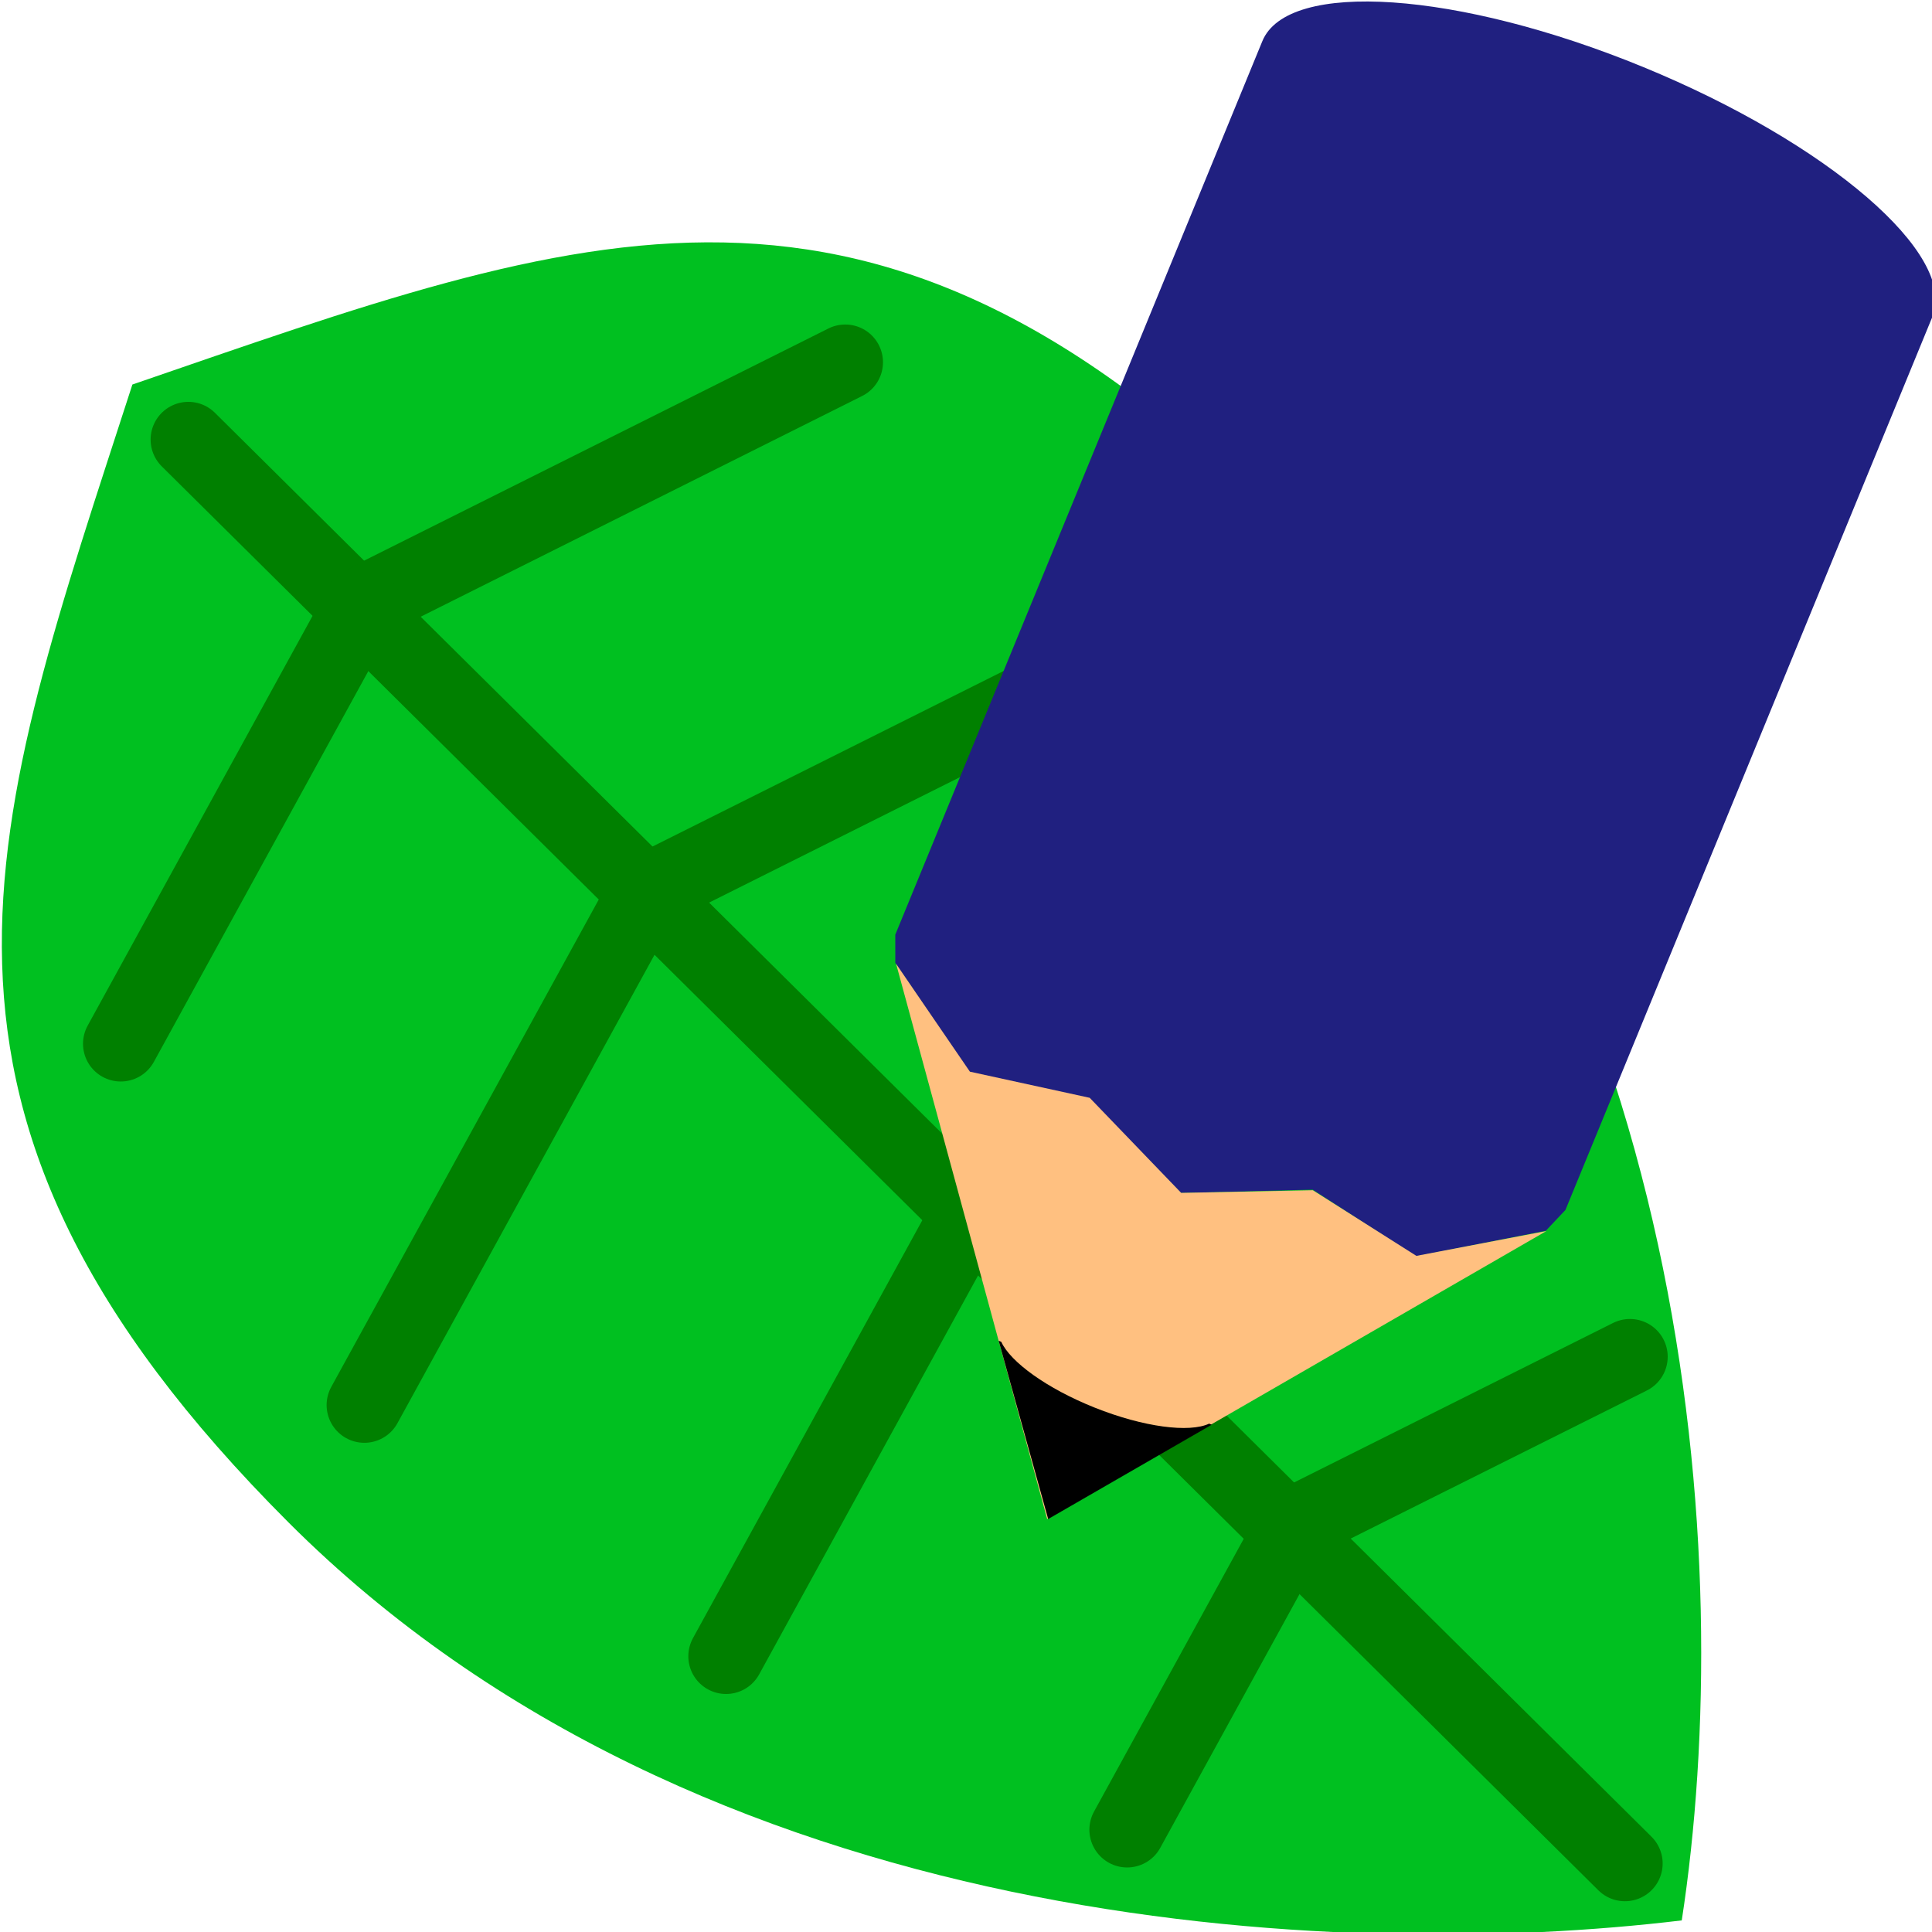 <?xml version="1.0" encoding="UTF-8" standalone="no"?>
<!-- Created with Inkscape (http://www.inkscape.org/) -->

<svg
   xmlns:dc="http://purl.org/dc/elements/1.1/"
   xmlns:cc="http://creativecommons.org/ns#"
   xmlns:rdf="http://www.w3.org/1999/02/22-rdf-syntax-ns#"
   xmlns:svg="http://www.w3.org/2000/svg"
   xmlns="http://www.w3.org/2000/svg"
   xmlns:sodipodi="http://sodipodi.sourceforge.net/DTD/sodipodi-0.dtd"
   xmlns:inkscape="http://www.inkscape.org/namespaces/inkscape"
   width="512"
   height="512"
   id="svg2"
   version="1.1"
   inkscape:version="0.48.4 r9939"
   sodipodi:docname="icons.svg">
  <defs
     id="defs4" />
  <sodipodi:namedview
     id="base"
     pagecolor="#ffffff"
     bordercolor="#666666"
     borderopacity="1.0"
     inkscape:pageopacity="0.0"
     inkscape:pageshadow="2"
     inkscape:zoom="1.1798911"
     inkscape:cx="261.95953"
     inkscape:cy="191.58366"
     inkscape:document-units="px"
     inkscape:current-layer="layer4"
     showgrid="true"
     inkscape:window-width="1153"
     inkscape:window-height="925"
     inkscape:window-x="55"
     inkscape:window-y="23"
     inkscape:window-maximized="0"
     gridtolerance="10"
     objecttolerance="5">
    <inkscape:grid
       type="xygrid"
       id="grid2985"
       empspacing="4"
       visible="true"
       enabled="true"
       snapvisiblegridlinesonly="true"
       spacingx="32px"
       spacingy="32px"
       dotted="false" />
  </sodipodi:namedview>
  <g
     inkscape:label="Leaf"
     inkscape:groupmode="layer"
     id="layer1"
     transform="translate(0,-540.362)"
     style="display:inline">
    <path
       style="color:#000000;fill:#00c020;fill-opacity:1;fill-rule:nonzero;stroke:#006620;stroke-width:0;stroke-linecap:round;stroke-linejoin:round;stroke-miterlimit:4;stroke-opacity:1;stroke-dasharray:none;marker:none;visibility:visible;display:inline;overflow:visible;enable-background:accumulate"
       d="M 445.684,1049.287 C 354.726,1060.257 185.786,1053.15 76.42,943.783 -32.947,834.416 -2.709,759.151 35.085,642.265 155.548,600.895 230.813,570.656 340.18,680.023 449.546,789.389 460.231,954.753 445.684,1049.287 z"
       id="path3014"
       inkscape:connector-curvature="0"
       sodipodi:nodetypes="cscsc" />
  </g>
  <g
     inkscape:groupmode="layer"
     id="layer4"
     inkscape:label="Vein">
    <path
       style="fill:none;stroke:#008000;stroke-width:20;stroke-linecap:round;stroke-linejoin:miter;stroke-miterlimit:4;stroke-opacity:1;stroke-dasharray:none"
       d="M 49.914,116.494 430.619,493.845"
       id="path2998"
       inkscape:connector-curvature="0" />
    <g
       id="g3951"
       style="stroke-width:20;stroke-miterlimit:4;stroke-dasharray:none">
      <path
         inkscape:connector-curvature="0"
         id="path3768"
         d="M 96,160 224,96"
         style="fill:none;stroke:#008000;stroke-width:20;stroke-linecap:round;stroke-linejoin:miter;stroke-opacity:1;stroke-miterlimit:4;stroke-dasharray:none" />
      <path
         sodipodi:nodetypes="cc"
         inkscape:connector-curvature="0"
         id="path3768-69"
         d="M 32,276.61 96,160"
         style="fill:none;stroke:#008000;stroke-width:20;stroke-linecap:round;stroke-linejoin:miter;stroke-miterlimit:4;stroke-opacity:1;stroke-dasharray:none" />
    </g>
    <g
       transform="matrix(1.166,0,0,1.166,59.244,49.828)"
       id="g3951-9"
       style="stroke-width:17.152;stroke-miterlimit:4;stroke-dasharray:none">
      <path
         inkscape:connector-curvature="0"
         id="path3768-4"
         d="M 96,160 224,96"
         style="fill:none;stroke:#008000;stroke-width:17.152;stroke-linecap:round;stroke-linejoin:miter;stroke-miterlimit:4;stroke-opacity:1;stroke-dasharray:none" />
      <path
         sodipodi:nodetypes="cc"
         inkscape:connector-curvature="0"
         id="path3768-69-5"
         d="M 32,276.61 96,160"
         style="fill:none;stroke:#008000;stroke-width:17.152;stroke-linecap:round;stroke-linejoin:miter;stroke-miterlimit:4;stroke-opacity:1;stroke-dasharray:none" />
    </g>
    <g
       transform="translate(160.413,162.314)"
       id="g3951-94"
       style="stroke-width:20;stroke-miterlimit:4;stroke-dasharray:none">
      <path
         inkscape:connector-curvature="0"
         id="path3768-0"
         d="M 96,160 224,96"
         style="fill:none;stroke:#008000;stroke-width:20;stroke-linecap:round;stroke-linejoin:miter;stroke-miterlimit:4;stroke-opacity:1;stroke-dasharray:none" />
      <path
         sodipodi:nodetypes="cc"
         inkscape:connector-curvature="0"
         id="path3768-69-8"
         d="M 32,276.61 96,160"
         style="fill:none;stroke:#008000;stroke-width:20;stroke-linecap:round;stroke-linejoin:miter;stroke-miterlimit:4;stroke-opacity:1;stroke-dasharray:none" />
    </g>
    <g
       transform="matrix(0.694,0,0,0.694,276.497,292.925)"
       id="g3951-94-8"
       style="stroke-width:28.832;stroke-miterlimit:4;stroke-dasharray:none">
      <path
         inkscape:connector-curvature="0"
         id="path3768-0-5"
         d="M 96,160 224,96"
         style="fill:none;stroke:#008000;stroke-width:28.832;stroke-linecap:round;stroke-linejoin:miter;stroke-miterlimit:4;stroke-opacity:1;stroke-dasharray:none" />
      <path
         sodipodi:nodetypes="cc"
         inkscape:connector-curvature="0"
         id="path3768-69-8-9"
         d="M 32,276.61 96,160"
         style="fill:none;stroke:#008000;stroke-width:28.832;stroke-linecap:round;stroke-linejoin:miter;stroke-miterlimit:4;stroke-opacity:1;stroke-dasharray:none" />
    </g>
  </g>
  <g
     inkscape:groupmode="layer"
     id="layer3"
     inkscape:label="Pencil"
     style="display:inline">
    <g
       id="g3941">
      <g
         transform="matrix(0.925,0.38,-0.38,0.925,346.475,-18.796)"
         id="g4102">
        <path
           style="fill:#202080;fill-opacity:1;stroke:none;display:inline"
           d="M 96.242,0 C 43.223,0 0.242,14.327 0.242,32 l 0,256 2.844,6.906 29.156,19.406 32,-5.688 32,13.938 32,-14.094 32,5.969 29.281,-19.375 2.719,-7.062 0,-256 c 0,-17.673 -42.981,-32 -96,-32 z"
           id="path4058-8"
           inkscape:connector-curvature="0" />
        <path
           style="fill:#ffc080;fill-opacity:1;stroke:none;display:inline"
           d="m 96.328,415.964 93.361,-120.878 -29.361,19.176 -32,-5.657 -32,13.902 -32,-14.094 -32,5.657 L 3.396,295.086 96.328,415.964"
           id="path4081-7"
           inkscape:connector-curvature="0" />
      </g>
      <path
         id="path3923"
         d="M 264.656 355.312 L 277.781 402.562 L 321.125 377.562 L 320.438 377.281 C 315.204 379.744 303.079 378.221 290.094 373.031 C 277.434 367.972 267.763 360.937 265.344 355.594 L 264.656 355.312 z "
         style="fill:#000000;stroke:none;stroke-width:1px;stroke-linecap:butt;stroke-linejoin:miter;stroke-opacity:1;fill-opacity:1" />
    </g>
  </g>
</svg>
